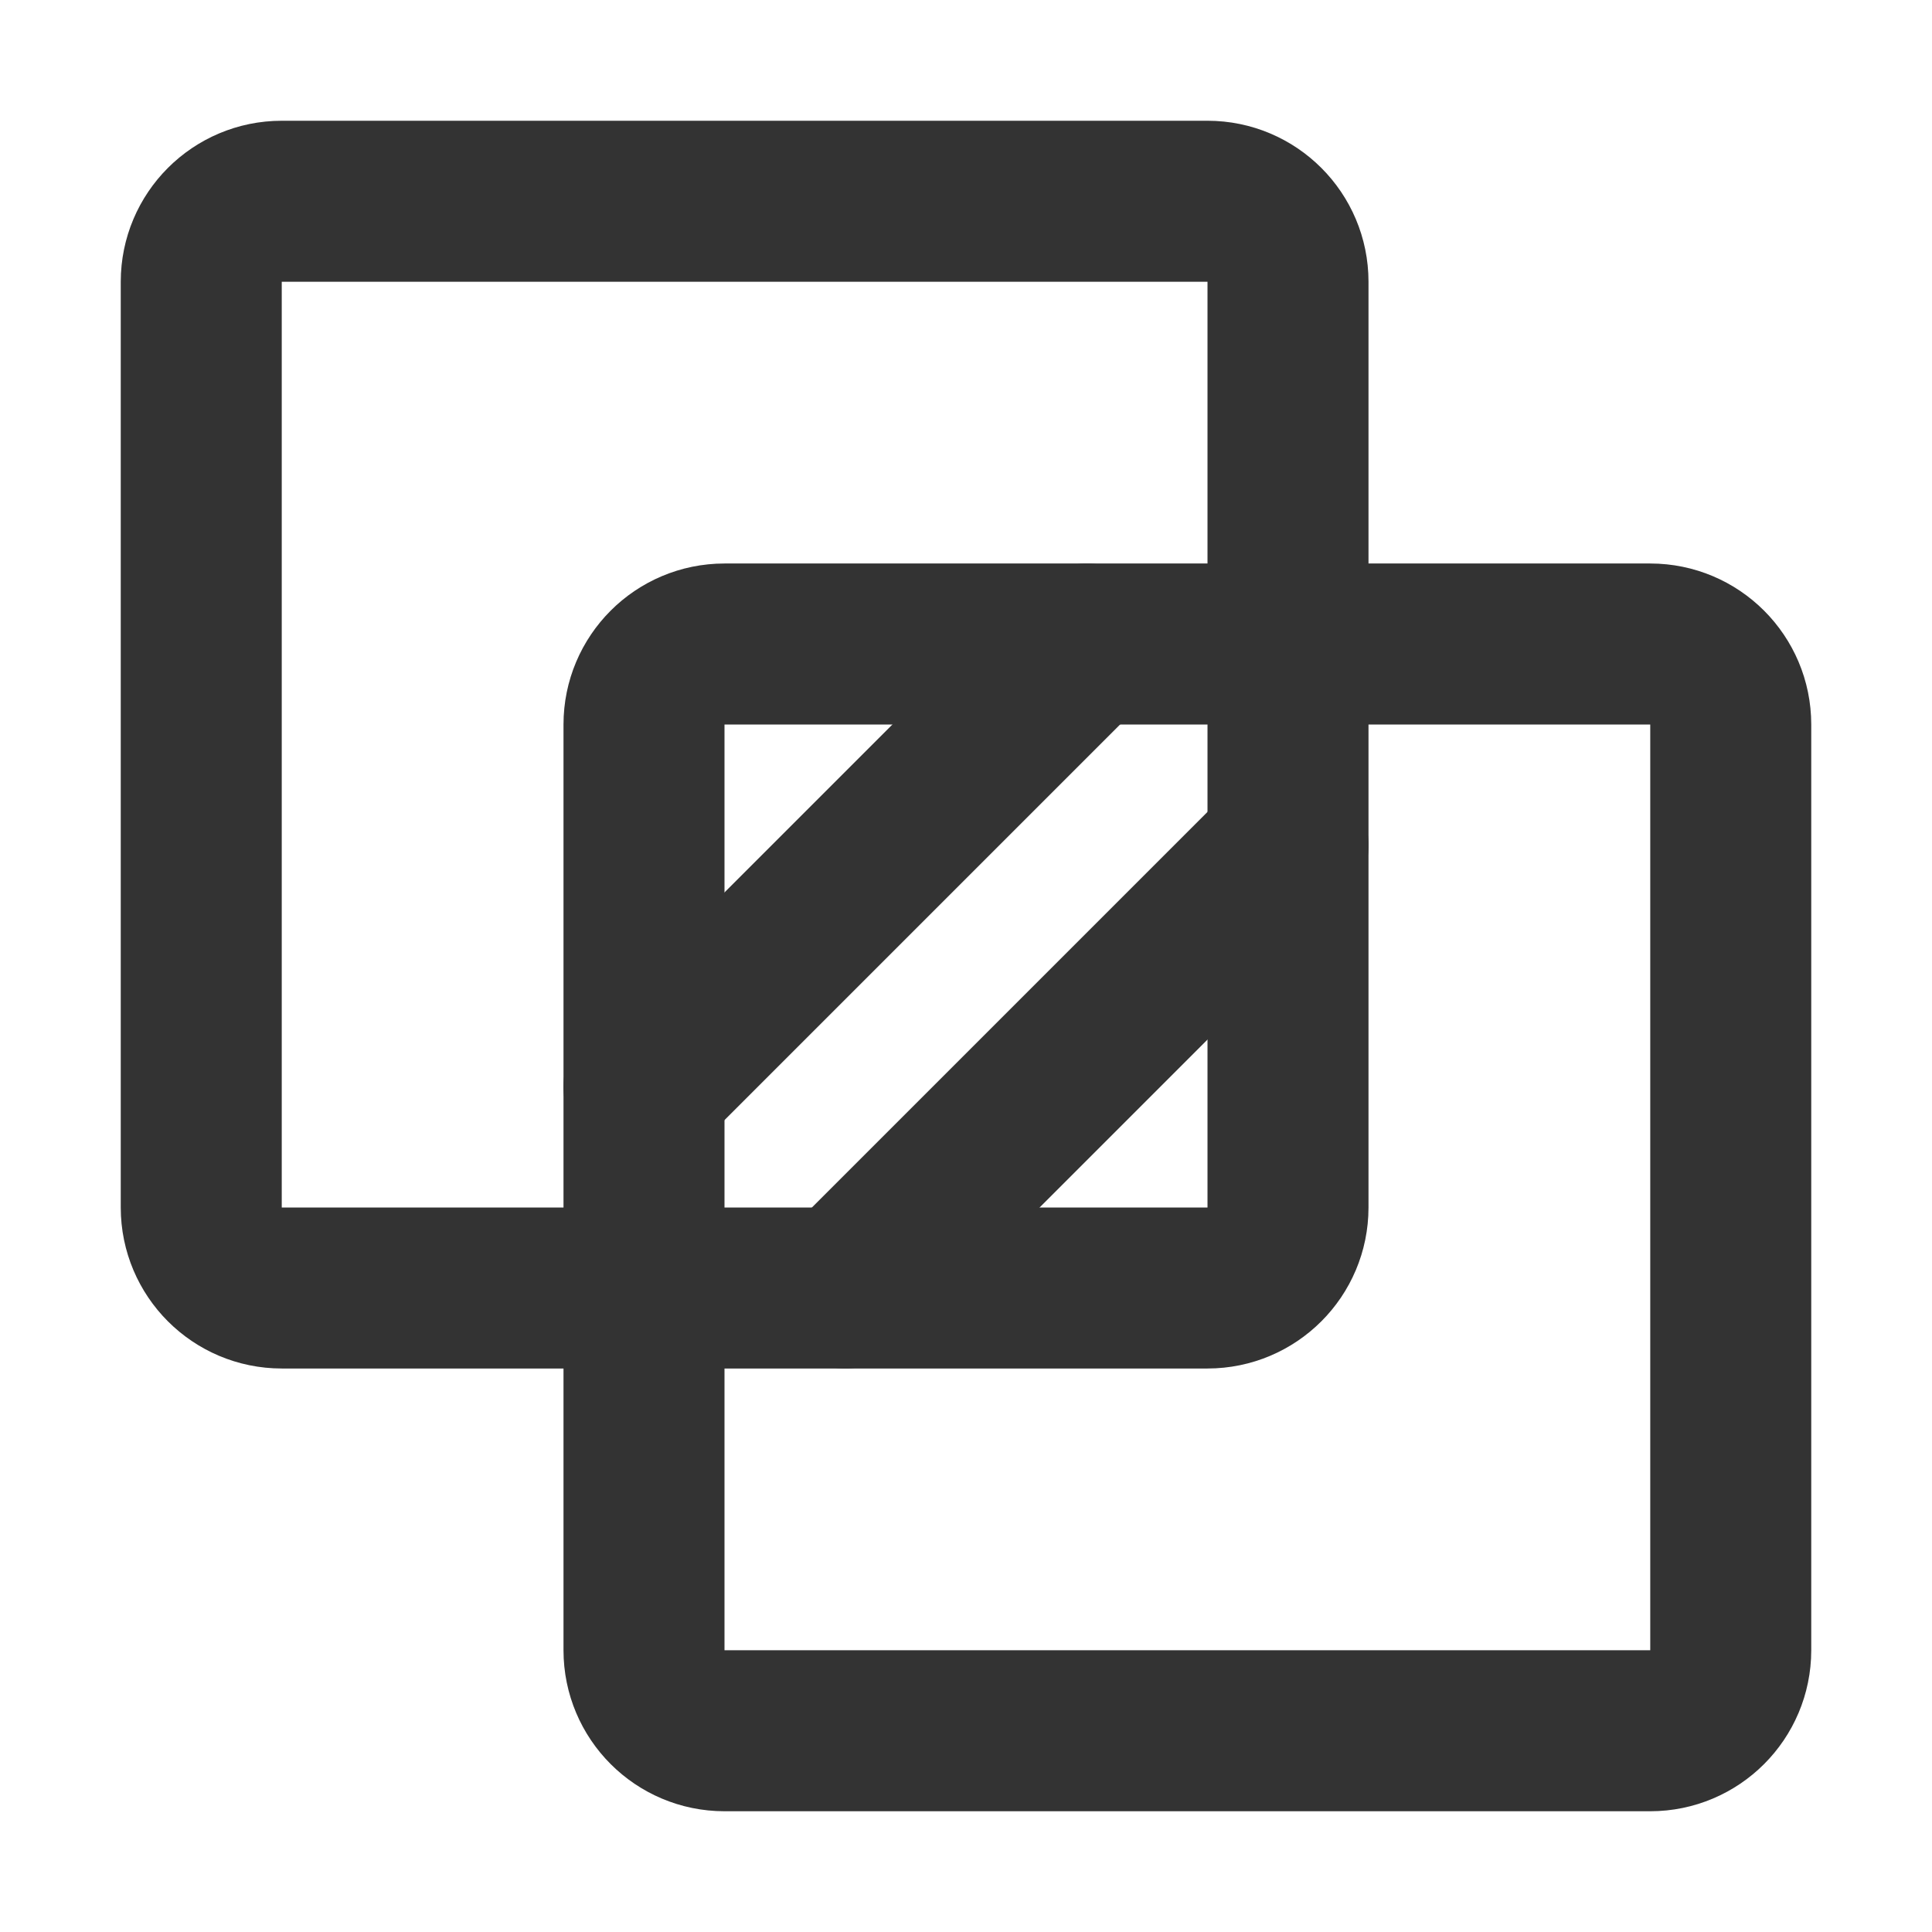 <svg width="24" height="24" viewBox="0 0 24 24" fill="none" xmlns="http://www.w3.org/2000/svg">
<path d="M20.5 8H9C8.448 8 8 8.448 8 9V20.5C8 21.052 8.448 21.5 9 21.5H20.5C21.052 21.5 21.5 21.052 21.5 20.5V9C21.5 8.448 21.052 8 20.5 8Z" stroke="#333333" stroke-width="2" stroke-linecap="round" stroke-linejoin="round"/>
<path d="M15 2.5H3.5C2.948 2.5 2.5 2.948 2.5 3.5V15C2.5 15.552 2.948 16 3.5 16H15C15.552 16 16 15.552 16 15V3.5C16 2.948 15.552 2.5 15 2.5Z" stroke="#333333" stroke-width="2" stroke-linecap="round" stroke-linejoin="round"/>
<path d="M13.5 8L8 13.5" stroke="#333333" stroke-width="2" stroke-linecap="round" stroke-linejoin="round"/>
<path d="M16 10.5L10.5 16" stroke="#333333" stroke-width="2" stroke-linecap="round" stroke-linejoin="round"/>
</svg>
